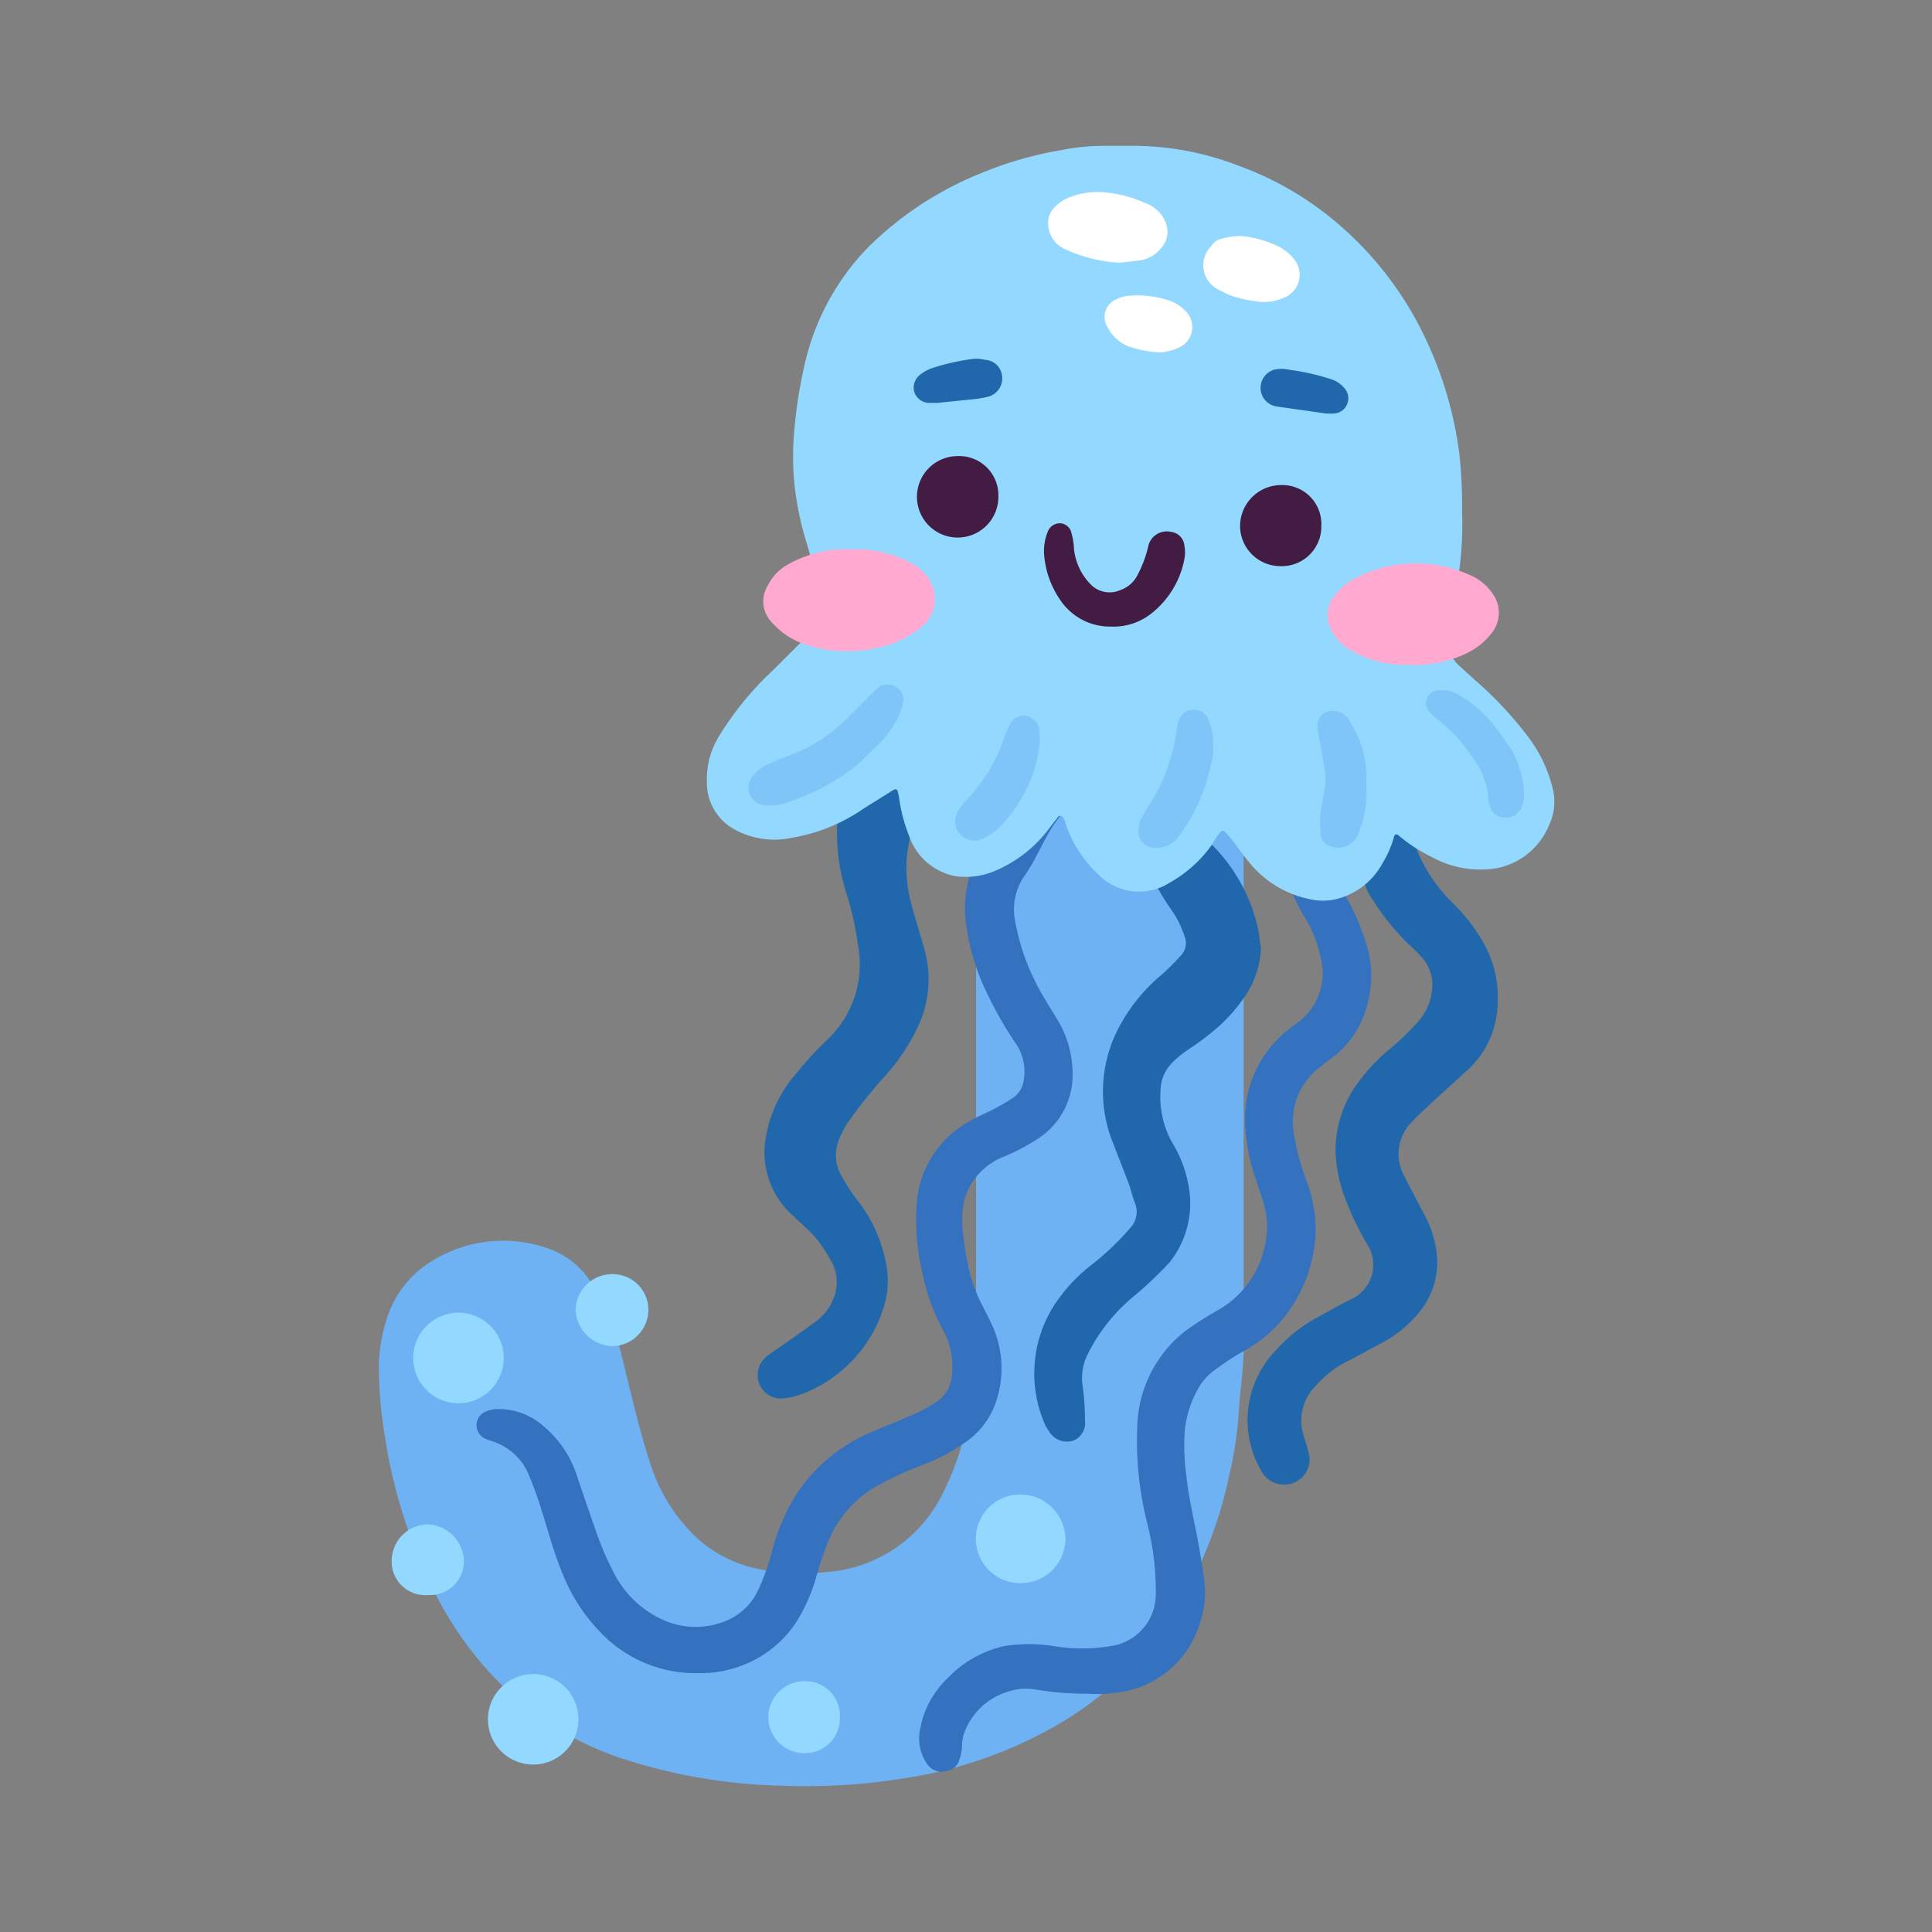 <svg xmlns="http://www.w3.org/2000/svg" viewBox="0 0 102 102"><rect x="0" y="0" width="102" height="102" fill="#808080" stroke="none"/><defs><style>.cls-1{isolation:isolate;}.cls-2,.cls-6{fill:#6fb2f3;}.cls-3{fill:#3472c0;}.cls-4{fill:#2067ac;}.cls-5{fill:#92d8ff;}.cls-6{opacity:0.5;mix-blend-mode:multiply;}.cls-7{fill:#421c43;}.cls-8{fill:#ffa8d0;}.cls-9{fill:#fff;}</style></defs><g class="cls-1"><g id="OBJECTS"><path class="cls-2" d="M65.66,51.05c0,5.5,0,11,0,16.5,0,1.18,0,2.37,0,3.55s-.18,2.2-.25,3.3a19.59,19.59,0,0,1-.5,3.42,22.46,22.46,0,0,1-3.24,7.83,18.05,18.05,0,0,1-6.14,5.58,23,23,0,0,1-7.64,2.63,32.62,32.62,0,0,1-6.83.41,29.13,29.13,0,0,1-8.43-1.5,16.4,16.4,0,0,1-6.78-4.47,18.75,18.75,0,0,1-2.68-3.8,27.4,27.4,0,0,1-2.87-8.8A22.15,22.15,0,0,1,20,72.16a8.69,8.69,0,0,1,.45-2.63A5.48,5.48,0,0,1,23,66.46a7.11,7.11,0,0,1,5.72-.62A4.42,4.42,0,0,1,31,67.41a9.82,9.82,0,0,1,1.6,3.32c.3,1.08.54,2.19.82,3.29s.57,2.24.94,3.34a9.27,9.27,0,0,0,2.36,3.77,6.86,6.86,0,0,0,3.4,1.72,10.87,10.87,0,0,0,3.46.15,7.42,7.42,0,0,0,6.16-4.09,14.64,14.64,0,0,0,1.48-4.8,35.54,35.54,0,0,0,.31-5.26q0-18.55,0-37.11A13.28,13.28,0,0,1,52,28.08a6.32,6.32,0,0,1,2.88-3.9,6.87,6.87,0,0,1,2.6-.85,8,8,0,0,1,2.89.15,6.17,6.17,0,0,1,4.59,4,10.42,10.42,0,0,1,.65,3.32c0,.5,0,1,0,1.5Q65.66,41.69,65.66,51.05Z"/><path class="cls-3" d="M37,88.33a6.93,6.93,0,0,1-5.21-2.06,9.44,9.44,0,0,1-2.07-3.14c-.56-1.33-.89-2.75-1.36-4.11-.12-.35-.25-.69-.38-1a3.11,3.11,0,0,0-1.88-1.89c-.15-.06-.31-.09-.45-.16a.76.76,0,0,1-.49-.74.77.77,0,0,1,.52-.72,1.65,1.65,0,0,1,.69-.12,3.6,3.6,0,0,1,2.43,1,5.57,5.57,0,0,1,1.64,2.47c.34,1,.66,1.94,1,2.91a16.41,16.41,0,0,0,1,2.33A5.39,5.39,0,0,0,35,85.52a4.19,4.19,0,0,0,3.45,0A3.18,3.18,0,0,0,40,84a11.27,11.27,0,0,0,.77-2.15,10.82,10.82,0,0,1,1.3-3,8.84,8.84,0,0,1,4-3.27c.67-.29,1.36-.55,2-.84a7.68,7.68,0,0,0,1.33-.7,1.84,1.84,0,0,0,.86-1.51,3.87,3.87,0,0,0-.46-2.28A11.52,11.52,0,0,1,48.65,67a12.32,12.32,0,0,1-.25-3.53,5.4,5.4,0,0,1,2.69-4.22,12,12,0,0,1,1.13-.57,11.46,11.46,0,0,0,1.23-.7,1.32,1.32,0,0,0,.59-.9,2.66,2.66,0,0,0-.42-2,19.65,19.65,0,0,1-1.49-2.6A11.89,11.89,0,0,1,51,48.76a6,6,0,0,1,1.09-4.33A4.85,4.85,0,0,1,53.59,43c.33-.2.63-.47,1-.68A2.23,2.23,0,0,1,55.2,42a.77.77,0,0,1,.88.37.48.48,0,0,1,0,.59c-.88,1-1.25,2.25-2,3.29a3.12,3.12,0,0,0-.48,2.41A11.94,11.94,0,0,0,55.2,52.8c.18.32.39.63.57.94a5.56,5.56,0,0,1,.86,3,4,4,0,0,1-2,3.48,10.7,10.7,0,0,1-1.61.84A3.45,3.45,0,0,0,50.9,63.4a5.09,5.09,0,0,0-.06,1.65,16.82,16.82,0,0,0,.26,1.71,8.17,8.17,0,0,0,.83,2.29c.14.29.29.56.42.85a5.48,5.48,0,0,1,.22,4.15,4.25,4.25,0,0,1-1.73,2.18,9.49,9.49,0,0,1-2,1.06,18.77,18.77,0,0,0-2.58,1.18,6,6,0,0,0-2.54,2.92,19.55,19.55,0,0,0-.63,1.87A9.18,9.18,0,0,1,42,85.7a5.94,5.94,0,0,1-3.17,2.35A5.64,5.64,0,0,1,37,88.33Z"/><path class="cls-3" d="M57.38,89.42a15.79,15.79,0,0,1-2.75-.23,3,3,0,0,0-1.31.09,3.56,3.56,0,0,0-2.41,2.2,2.1,2.1,0,0,0-.12.7,2.28,2.28,0,0,1-.13.69.84.84,0,0,1-.72.64.92.92,0,0,1-1-.39,2.36,2.36,0,0,1-.35-1.88A4.84,4.84,0,0,1,50,88.63a5.92,5.92,0,0,1,3-1.72,8.19,8.19,0,0,1,2.66,0,9.17,9.17,0,0,0,3.22-.05,2.76,2.76,0,0,0,2.14-2.68,14.37,14.37,0,0,0-.45-3.75,17.75,17.75,0,0,1-.53-5.08,6.62,6.62,0,0,1,2.58-5.11,18,18,0,0,1,1.66-1.06,5.06,5.06,0,0,0,2.49-3.39,4.33,4.33,0,0,0-.08-2.34c-.14-.43-.27-.85-.42-1.28a9.7,9.7,0,0,1-.5-2.38,6,6,0,0,1,2.39-5.54c.19-.15.39-.28.56-.43a3.24,3.24,0,0,0,1-3.29,6.54,6.54,0,0,0-.93-2.25,11.46,11.46,0,0,1-1.15-2.92,1.82,1.82,0,0,1-.06-.62.5.5,0,0,1,.32-.5.61.61,0,0,1,.67.1l.06.05a18.75,18.75,0,0,0,1.71,1.86,2.55,2.55,0,0,1,.24.31,12.68,12.68,0,0,1,1.55,3.26,5.62,5.62,0,0,1,.08,3.12,5,5,0,0,1-1.89,2.91c-.2.14-.38.29-.57.44a3.61,3.61,0,0,0-1.43,3.61A12.94,12.94,0,0,0,69,62.41,7.11,7.11,0,0,1,69.46,65,7.73,7.73,0,0,1,68,69.28a7,7,0,0,1-2.36,2.06,15,15,0,0,0-1.52,1,3,3,0,0,0-.88,1,5.75,5.75,0,0,0-.69,2.17,11.65,11.65,0,0,0,.08,2.36c.14,1.41.52,2.79.74,4.19.09.57.2,1.14.24,1.71a4.74,4.74,0,0,1-.25,1.87,5.18,5.18,0,0,1-3.9,3.64A7.71,7.71,0,0,1,57.38,89.42Z"/><path class="cls-4" d="M79.07,52.89a4.9,4.9,0,0,1-1.7,3.7l-1.69,1.54c-.38.36-.78.71-1.14,1.1a2.39,2.39,0,0,0-.41,2.84c.39.78.8,1.54,1.2,2.31a5.54,5.54,0,0,1,.5,1.65,4.11,4.11,0,0,1-1,3.36A6,6,0,0,1,73,70.87c-.62.33-1.24.68-1.87,1a5.58,5.58,0,0,0-1.67,1.3,2.58,2.58,0,0,0-.63,2.63c.09.3.19.6.26.91a1.32,1.32,0,0,1-.83,1.59,1.37,1.37,0,0,1-1.68-.66,5.3,5.3,0,0,1,.79-6.36,8,8,0,0,1,2.22-1.75c.55-.3,1.1-.62,1.66-.9a2,2,0,0,0,.89-3,15.87,15.87,0,0,1-1.06-2.2,7.73,7.73,0,0,1-.57-2.61A6,6,0,0,1,71.82,57a9.36,9.36,0,0,1,1.64-1.69A13,13,0,0,0,74.81,54a2.93,2.93,0,0,0,.8-2.24A2.19,2.19,0,0,0,75,50.47c-.22-.24-.45-.45-.68-.67a12.74,12.74,0,0,1-1.87-2.33,2.9,2.9,0,0,1-.53-1.69c0-.51-.12-1-.14-1.57A4.35,4.35,0,0,1,72,42.82a1.44,1.44,0,0,1,.15-.36,1.08,1.08,0,0,1,1-.6.87.87,0,0,1,.87.77,8.93,8.93,0,0,0,.69,2,8.31,8.31,0,0,0,2,3.06,9.36,9.36,0,0,1,1.63,2.12A5.77,5.77,0,0,1,79.07,52.89Z"/><path class="cls-4" d="M40,72.67a1.28,1.28,0,0,1,.52-1.09c.25-.2.52-.36.78-.55.58-.41,1.16-.81,1.73-1.23a2.72,2.72,0,0,0,1-1.31,2.26,2.26,0,0,0-.2-2A6.65,6.65,0,0,0,42.74,65l-1.07-1a4.48,4.48,0,0,1-1.25-3.9,6.85,6.85,0,0,1,1.63-3.44,17.7,17.7,0,0,1,1.66-1.8,5.47,5.47,0,0,0,1.58-5,15.59,15.59,0,0,0-.6-2.69,10.3,10.3,0,0,1-.5-3.25,7.12,7.12,0,0,1,2.17-5.17A3.47,3.47,0,0,1,47.44,38a1.25,1.25,0,0,1,.69-.09.71.71,0,0,1,.63,1,.38.38,0,0,0,.07.42A1.55,1.55,0,0,1,49,41.14,18.07,18.07,0,0,0,48,44.43a6.9,6.9,0,0,0,.13,3.35c.22.81.47,1.61.7,2.42a5.85,5.85,0,0,1-.4,4.07,10.81,10.81,0,0,1-1.6,2.42,25.93,25.93,0,0,0-2,2.48,4.7,4.7,0,0,0-.58,1.11A2.17,2.17,0,0,0,44.38,62a10.22,10.22,0,0,0,.85,1.32,7.77,7.77,0,0,1,1.54,3.33A4.64,4.64,0,0,1,46.66,69a7.2,7.2,0,0,1-4.33,4.6,3.73,3.73,0,0,1-1,.23A1.23,1.23,0,0,1,40,72.67Z"/><path class="cls-4" d="M66.57,50.08a4.87,4.87,0,0,1-.73,2.35,8.64,8.64,0,0,1-2,2.18c-.45.37-.93.68-1.39,1a5,5,0,0,0-.64.58,2.11,2.11,0,0,0-.54,1.36,5,5,0,0,0,.59,2.73,6.56,6.56,0,0,1,.91,2.43,5,5,0,0,1-1,3.91,19.86,19.86,0,0,1-2,1.89,9.38,9.38,0,0,0-2.35,3,2.76,2.76,0,0,0-.27,1.6,13.2,13.2,0,0,1,.13,1.88,1,1,0,0,1-.62,1.07,1.1,1.1,0,0,1-1.29-.52,1.87,1.87,0,0,1-.26-.48,6.69,6.69,0,0,1,.45-6,8.73,8.73,0,0,1,2-2.23,14.24,14.24,0,0,0,2.11-2,1.24,1.24,0,0,0,.25-1.32c-.13-.31-.2-.65-.32-1-.3-.79-.61-1.57-.91-2.35A7.23,7.23,0,0,1,59,54.38a9.31,9.31,0,0,1,2.35-2.94,11.8,11.8,0,0,0,1-1,.93.93,0,0,0,.19-1,5.19,5.19,0,0,0-.61-1.28,15.42,15.42,0,0,1-1.07-1.75,7.93,7.93,0,0,1-.79-2.7,18.6,18.6,0,0,1-.12-2,2.29,2.29,0,0,1,.24-1,1.21,1.21,0,0,1,1.24-.65,1.1,1.1,0,0,1,1.05.81,3.51,3.51,0,0,1,.18,1.25,2.87,2.87,0,0,0,.28,1.22,2.41,2.41,0,0,0,.64.88A9,9,0,0,1,66.41,49C66.49,49.36,66.51,49.7,66.57,50.08Z"/><path class="cls-5" d="M77.19,27a18,18,0,0,1-.67,5.61,3.11,3.11,0,0,0-.11,1.17A1.91,1.91,0,0,0,77,35.11l.81.74a19.8,19.8,0,0,1,2.83,3A7.45,7.45,0,0,1,82,41.73a2.88,2.88,0,0,1-.22,1.84,3.76,3.76,0,0,1-2.9,2.29,5.35,5.35,0,0,1-3.34-.64,8.4,8.4,0,0,1-1.71-1.12c-.1-.08-.2-.06-.23.07A5.57,5.57,0,0,1,73,45.56a3.84,3.84,0,0,1-2.49,1.92,3.09,3.09,0,0,1-1.32,0,5.53,5.53,0,0,1-3.28-2c-.38-.47-.74-1-1.12-1.44-.19-.24-.27-.23-.45,0s-.28.45-.43.66a6.84,6.84,0,0,1-2.17,1.91A3,3,0,0,1,58,46.18a6.49,6.49,0,0,1-1.74-2.69c0-.1-.07-.19-.11-.29s-.19-.19-.3-.06l-.48.62a6.89,6.89,0,0,1-2.75,2.18,3.91,3.91,0,0,1-2.16.32A3.21,3.21,0,0,1,48,44.14a8.47,8.47,0,0,1-.53-2c-.1-.56-.1-.57-.55-.28s-.94.58-1.4.88a9.36,9.36,0,0,1-3.71,1.49,4.36,4.36,0,0,1-3.12-.49,2.8,2.8,0,0,1-1.37-2.43,4.36,4.36,0,0,1,.74-2.6,16.43,16.43,0,0,1,2.36-2.95c.59-.56,1.16-1.15,1.74-1.72.16-.17.32-.35.49-.51a2.24,2.24,0,0,0,.62-2.39c-.22-.83-.45-1.67-.69-2.5a16.27,16.27,0,0,1-.63-3,15,15,0,0,1,0-3.07,24,24,0,0,1,.59-3.57A12.9,12.9,0,0,1,45.89,13a18,18,0,0,1,5.89-3.85A19.51,19.51,0,0,1,56,7.93a11.58,11.58,0,0,1,2.27-.23h1.42a15.41,15.41,0,0,1,5.78,1.08,16.76,16.76,0,0,1,5.13,3,18.17,18.17,0,0,1,4.1,5,20.17,20.17,0,0,1,2.35,7.22A25.77,25.77,0,0,1,77.19,27Z"/><path class="cls-6" d="M40.55,42.51a.43.43,0,0,1-.21,0,.93.93,0,0,1-.56-1.57,1.64,1.64,0,0,1,.68-.54c.4-.18.81-.37,1.23-.52a8.5,8.5,0,0,0,3-1.92c.42-.4.82-.82,1.23-1.23.15-.14.29-.3.46-.43a.8.8,0,0,1,.89-.05.77.77,0,0,1,.41.79,2,2,0,0,1-.14.53,4.88,4.88,0,0,1-1.08,1.64c-.46.43-.88.9-1.37,1.3a11.79,11.79,0,0,1-3.62,1.88A2,2,0,0,1,40.55,42.51Z"/><path class="cls-6" d="M64.05,39.45a2.83,2.83,0,0,1-.14,1,9.29,9.29,0,0,1-1.73,3.76,1.31,1.31,0,0,1-1.16.54.86.86,0,0,1-.91-1,1.08,1.08,0,0,1,.14-.53c.13-.23.26-.46.4-.68a9.7,9.7,0,0,0,1.47-4,3.13,3.13,0,0,1,.12-.53.8.8,0,0,1,.8-.53.77.77,0,0,1,.74.48A3.2,3.2,0,0,1,64.05,39.45Z"/><path class="cls-6" d="M54.9,39.07a7,7,0,0,1-.61,2.4,8.49,8.49,0,0,1-1.32,2,3.2,3.2,0,0,1-1,.76,1,1,0,0,1-.91.07,1,1,0,0,1-.56-1.29,1.84,1.84,0,0,1,.37-.6A9,9,0,0,0,53,39a6.51,6.51,0,0,1,.31-.72.79.79,0,0,1,.82-.49.87.87,0,0,1,.74.73C54.88,38.7,54.88,38.91,54.9,39.07Z"/><path class="cls-6" d="M72.13,41.52a5.43,5.43,0,0,1-.31,2.2,2.87,2.87,0,0,1-.21.51,1.13,1.13,0,0,1-1.45.41.75.75,0,0,1-.45-.68,7.47,7.47,0,0,1,0-1c.06-.44.16-.87.23-1.31a3.49,3.49,0,0,0,0-1c-.11-.68-.23-1.35-.35-2l0-.15a.76.76,0,0,1,.37-.88,1,1,0,0,1,1,.09,1.45,1.45,0,0,1,.38.5A5.44,5.44,0,0,1,72.14,41C72.13,41.13,72.13,41.26,72.13,41.52Z"/><path class="cls-6" d="M76.05,36.44a1.72,1.72,0,0,1,1,.27,6.12,6.12,0,0,1,1.78,1.54c.34.4.62.84.93,1.27a5,5,0,0,1,.7,2.39,1.52,1.52,0,0,1-.13.69.85.85,0,0,1-.86.56.79.79,0,0,1-.79-.54,1.73,1.73,0,0,1-.11-.54A4.06,4.06,0,0,0,77.75,40,8.2,8.2,0,0,0,76,38.06a2.93,2.93,0,0,1-.52-.48.62.62,0,0,1-.13-.72.69.69,0,0,1,.62-.42Z"/><path class="cls-7" d="M58.65,33.08A3.15,3.15,0,0,1,56,31.71a4.86,4.86,0,0,1-.88-2.49,2.73,2.73,0,0,1,.2-1.16.68.68,0,0,1,.69-.43.63.63,0,0,1,.55.49,3.43,3.43,0,0,1,.14.85,3.13,3.13,0,0,0,.94,1.94,1.4,1.4,0,0,0,1.54.23,1.59,1.59,0,0,0,.87-.77,6.37,6.37,0,0,0,.56-1.47,1,1,0,0,1,1.21-.82.8.8,0,0,1,.71.73,1.83,1.83,0,0,1,0,.7,4.79,4.79,0,0,1-1.77,2.9A3.22,3.22,0,0,1,58.65,33.08Z"/><path class="cls-7" d="M69.76,27.76a2.09,2.09,0,0,1-2.15,2.13,2.13,2.13,0,0,1-2.14-2.09,2.17,2.17,0,0,1,2.14-2.19A2.06,2.06,0,0,1,69.76,27.76Z"/><path class="cls-7" d="M50.54,24.08a2.07,2.07,0,0,1,2.17,2.1,2.15,2.15,0,1,1-2.17-2.1Z"/><path class="cls-4" d="M70,21.83l-2.6-.37a1,1,0,0,1-.66-.4,1,1,0,0,1,.52-1.54,1.76,1.76,0,0,1,.79,0,12.08,12.08,0,0,1,2.22.5,1.44,1.44,0,0,1,.66.42.8.8,0,0,1,.19.9.79.79,0,0,1-.68.49,3.23,3.23,0,0,1-.44,0Z"/><path class="cls-4" d="M49.5,21.27c-.25,0-.34,0-.42,0a.84.84,0,0,1-.81-.57.86.86,0,0,1,.34-.94,2.13,2.13,0,0,1,.53-.3,11.37,11.37,0,0,1,2.31-.52A1.89,1.89,0,0,1,52,19a.94.94,0,0,1,.9.81,1,1,0,0,1-.76,1.14,5.23,5.23,0,0,1-.69.12Z"/><path class="cls-8" d="M45,29a6.18,6.18,0,0,1,3.17.76,2.45,2.45,0,0,1,1,1.05,1.92,1.92,0,0,1-.63,2.38,5.35,5.35,0,0,1-2.2,1,7,7,0,0,1-3.65-.11,4,4,0,0,1-1.91-1.19,1.59,1.59,0,0,1-.23-2,2.51,2.51,0,0,1,1-1.06A6.24,6.24,0,0,1,45,29Z"/><path class="cls-8" d="M74.39,35.1a5.82,5.82,0,0,1-3-.72,2.59,2.59,0,0,1-1.1-1.1,1.63,1.63,0,0,1,.19-1.85,3,3,0,0,1,1.08-.91,6.93,6.93,0,0,1,6.07-.15,2.75,2.75,0,0,1,1.24,1.07,1.72,1.72,0,0,1-.17,2.05,3.61,3.61,0,0,1-1.15.94A6.27,6.27,0,0,1,74.39,35.1Z"/><path class="cls-9" d="M59.1,13.87a7.75,7.75,0,0,1-2.9-.73,1.47,1.47,0,0,1-.86-1.31,1.11,1.11,0,0,1,.26-.8,2.27,2.27,0,0,1,.61-.5,4,4,0,0,1,2.06-.38,6.45,6.45,0,0,1,2.19.57,1.75,1.75,0,0,1,1.12,1.14,1.27,1.27,0,0,1-.28,1.24,1.76,1.76,0,0,1-1.21.66Z"/><path class="cls-9" d="M65.52,12.46a5.8,5.8,0,0,1,2,.56,2.48,2.48,0,0,1,.79.65,1.3,1.3,0,0,1-.58,2.07,2.54,2.54,0,0,1-1.47.16,6,6,0,0,1-1.44-.36l-.49-.25A1.43,1.43,0,0,1,63.94,13a.85.85,0,0,1,.49-.38c.2-.05.41-.1.61-.13A3.88,3.88,0,0,1,65.52,12.46Z"/><path class="cls-9" d="M61.26,18.61a6,6,0,0,1-1.7-.33,2.09,2.09,0,0,1-1.08-1,1,1,0,0,1,.44-1.47,1.78,1.78,0,0,1,.75-.2,5.34,5.34,0,0,1,2.1.27,2.18,2.18,0,0,1,.84.56,1.19,1.19,0,0,1-.3,1.88A2.94,2.94,0,0,1,61.26,18.61Z"/><path class="cls-5" d="M24.05,74.08a2.39,2.39,0,0,1,0-4.77,2.39,2.39,0,1,1,0,4.77Z"/><path class="cls-5" d="M25.76,90.71a2.4,2.4,0,0,1,2.39-2.33,2.39,2.39,0,1,1-2.39,2.33Z"/><path class="cls-5" d="M53.86,83.58a2.34,2.34,0,1,1,0-4.68,2.39,2.39,0,0,1,2.39,2.32A2.35,2.35,0,0,1,53.86,83.58Z"/><path class="cls-5" d="M34.23,69.2a1.93,1.93,0,0,1-1.95,1.87,2,2,0,0,1-1.89-1.95,1.93,1.93,0,0,1,2-1.85A1.88,1.88,0,0,1,34.23,69.2Z"/><path class="cls-5" d="M44.34,90.71a1.83,1.83,0,0,1-1.84,1.85,1.9,1.9,0,1,1-.07-3.8A1.82,1.82,0,0,1,44.34,90.71Z"/><path class="cls-5" d="M22.6,84.21a1.77,1.77,0,0,1-1.92-1.85,1.93,1.93,0,0,1,1.95-1.88,2,2,0,0,1,1.86,1.87A1.78,1.78,0,0,1,22.6,84.21Z"/></g></g></svg>